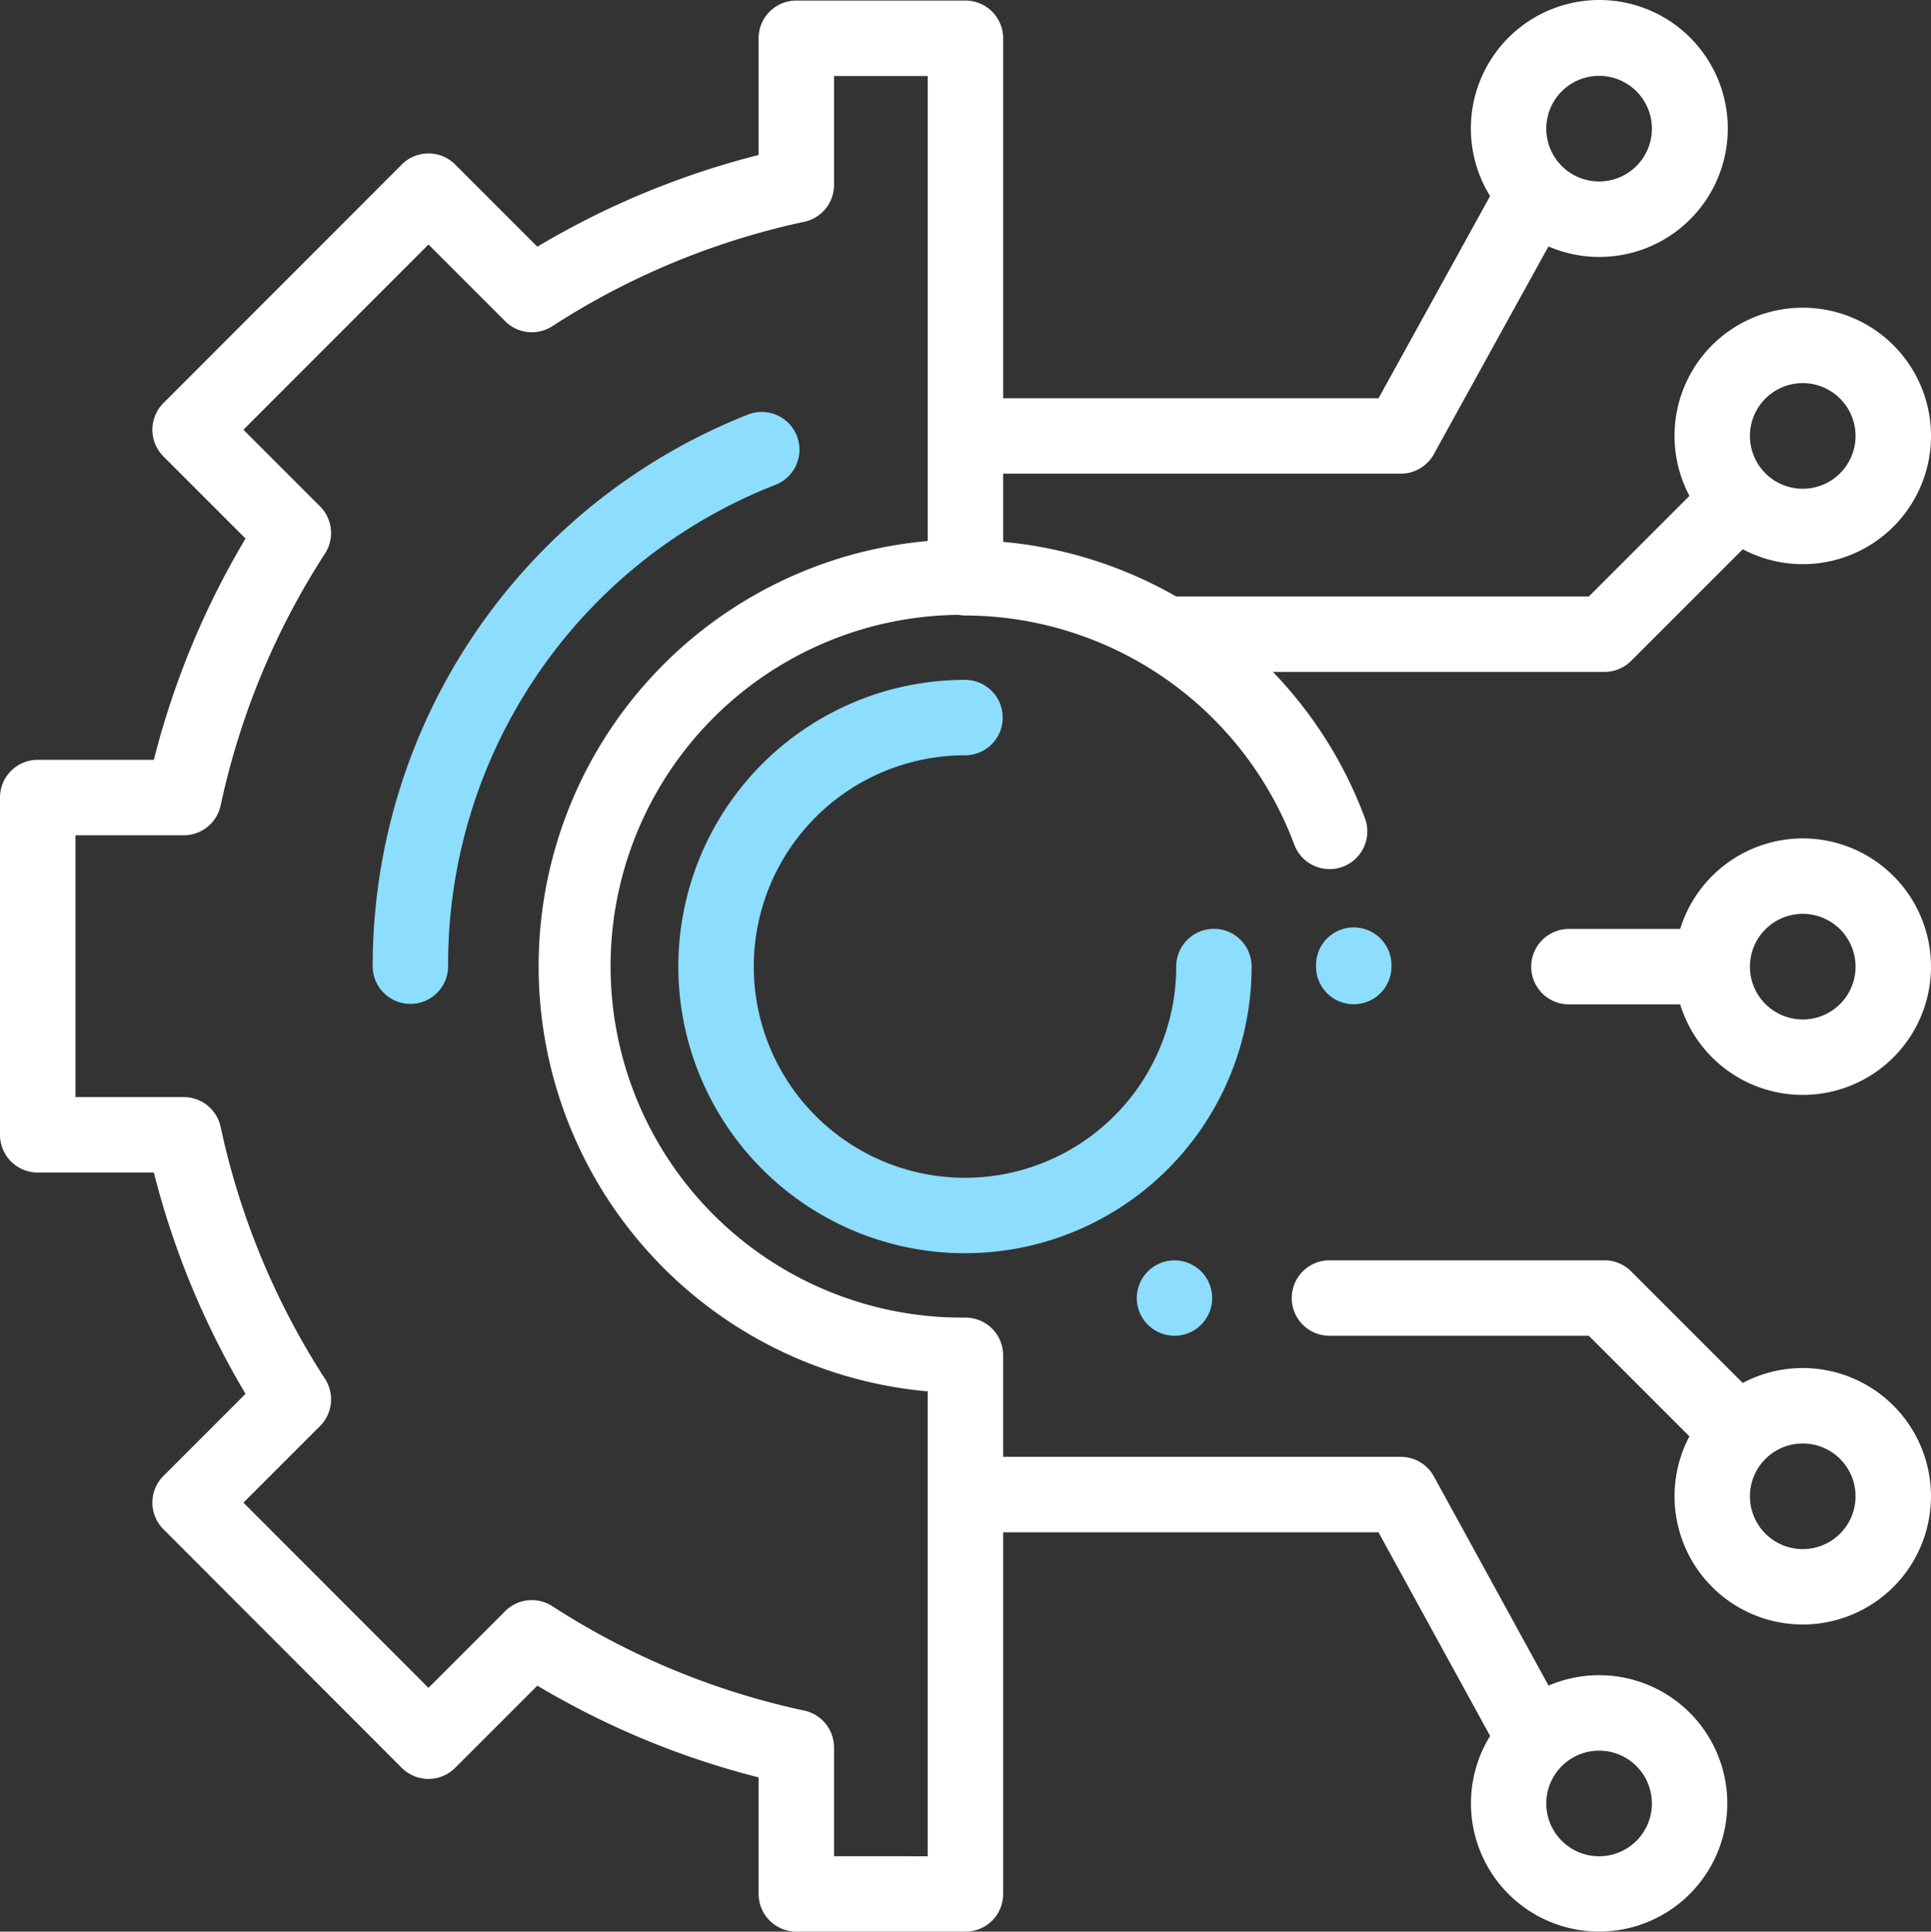 <svg xmlns="http://www.w3.org/2000/svg" width="511.975" height="512.082" viewBox="0 0 511.975 512.082">
  <rect x="0" y="0" width="511.975" height="512.082" fill="#333333" stroke="none"/>
  <g id="config" transform="translate(-0.015 0.106)">
    <g id="Group_7464" data-name="Group 7464">
      <g id="Group_7463" data-name="Group 7463">
        <path id="Path_31534" data-name="Path 31534" d="M211.286,115.43a10,10,0,0,0-12.972-5.631A157.206,157.206,0,0,0,98.827,256.033a10,10,0,0,0,20,0,136.454,136.454,0,0,1,86.83-127.63,10,10,0,0,0,5.629-12.973Z" fill="#8dddff"/>
      </g>
    </g>
    <g id="Group_7466" data-name="Group 7466">
      <g id="Group_7465" data-name="Group 7465">
        <path id="Path_31535" data-name="Path 31535" d="M321.869,246.128a10,10,0,0,0-10,10,56,56,0,1,1-56-56,10,10,0,1,0,0-20,76,76,0,1,0,75.995,76,10,10,0,0,0-9.995-10Z" fill="#8dddff"/>
      </g>
    </g>
    <g id="Group_7468" data-name="Group 7468">
      <g id="Group_7467" data-name="Group 7467">
        <path id="Path_31536" data-name="Path 31536" d="M358.937,245.75a10,10,0,0,0-10,10v.377a10,10,0,0,0,20,0v-.377a10,10,0,0,0-10-10Z" fill="#8dddff"/>
      </g>
    </g>
    <g id="Group_7470" data-name="Group 7470">
      <g id="Group_7469" data-name="Group 7469">
        <path id="Path_31537" data-name="Path 31537" d="M318.474,336.945a9.992,9.992,0,1,0,2.931,7.07,9.992,9.992,0,0,0-2.931-7.07Z" fill="#8dddff"/>
      </g>
    </g>
    <g id="Group_7472" data-name="Group 7472">
      <g id="Group_7471" data-name="Group 7471">
        <path id="Path_31538" data-name="Path 31538" d="M477.987,362.569a33.777,33.777,0,0,0-15.906,3.963L432.489,336.94a10,10,0,0,0-7.071-2.929H352.5a10,10,0,0,0,0,20h68.771l26.667,26.667a33.991,33.991,0,1,0,30.045-18.107Zm0,48a14,14,0,1,1,14-14,14,14,0,0,1-14,14Z" fill="#fff"/>
      </g>
    </g>
    <g id="Group_7474" data-name="Group 7474">
      <g id="Group_7473" data-name="Group 7473">
        <path id="Path_31539" data-name="Path 31539" d="M477.987,81.467a33.978,33.978,0,0,0-30.043,49.888l-26.667,26.667H311.86a113.019,113.019,0,0,0-45.878-14.483V125.464H371.423a10,10,0,0,0,8.755-5.168l30.387-55.069a34.059,34.059,0,1,0-15.474-13.352l-29.571,53.59H265.982V10.041a10,10,0,0,0-10-10H211.145a10,10,0,0,0-10,10V40.984a219.7,219.7,0,0,0-58.662,24.311L120.688,43.5a10,10,0,0,0-14.144,0l-63.2,63.25a10,10,0,0,0,0,14.138L65.115,142.66a219.739,219.739,0,0,0-24.309,58.662H10.015a10,10,0,0,0-10,10v89.417a10,10,0,0,0,10,10H40.807A219.653,219.653,0,0,0,65.116,369.4L43.345,391.173a10,10,0,0,0,0,14.138l63.2,63.25a10,10,0,0,0,7.071,2.932h0a10,10,0,0,0,7.071-2.929l21.8-21.794a219.785,219.785,0,0,0,58.661,24.311v30.894a10,10,0,0,0,9.993,10h44.843a9.958,9.958,0,0,0,10-9.975V406.11H365.5L395.1,460.1a33.981,33.981,0,1,0,15.49-13.346L380.19,391.3a10,10,0,0,0-8.768-5.193H265.98V359.189a10,10,0,0,0-10-10,93.152,93.152,0,1,1-1.858-186.295,9.994,9.994,0,0,0,1.751.169,93.483,93.483,0,0,1,87.255,60.615,10,10,0,1,0,18.744-6.972,112.32,112.32,0,0,0-24.357-38.684h87.9a10,10,0,0,0,7.071-2.929l29.6-29.593a33.993,33.993,0,1,0,15.906-64.032ZM423.992,20a14,14,0,1,1-14,14A14,14,0,0,1,423.992,20Zm0,444a14,14,0,1,1-14,14,14,14,0,0,1,14-14ZM245.983,143.314a113.162,113.162,0,0,0,0,225.438V492l-24.839-.014V463.154a10,10,0,0,0-7.9-9.776,200.072,200.072,0,0,1-66.8-27.681,10,10,0,0,0-12.5,1.328L113.62,447.353l-49.067-49.1,20.31-20.31a10,10,0,0,0,1.327-12.5,200.039,200.039,0,0,1-27.678-66.8,10,10,0,0,0-9.776-7.9H20.014V221.326H48.735a10,10,0,0,0,9.776-7.9,200.059,200.059,0,0,1,27.678-66.8,10,10,0,0,0-1.327-12.5l-20.31-20.31,49.067-49.1,20.327,20.328a10,10,0,0,0,12.5,1.328,200.074,200.074,0,0,1,66.8-27.681,10,10,0,0,0,7.9-9.776V20.041h24.839V143.314Zm232-13.851a14,14,0,1,1,14-14,14,14,0,0,1-14,14Z" fill="#fff"/>
      </g>
    </g>
    <g id="Group_7476" data-name="Group 7476">
      <g id="Group_7475" data-name="Group 7475">
        <path id="Path_31540" data-name="Path 31540" d="M477.987,222.16a34.056,34.056,0,0,0-32.495,24h-29.5a10,10,0,0,0,0,20h29.5a34,34,0,1,0,32.5-44Zm0,48a14,14,0,1,1,14-14,14,14,0,0,1-14,14Z" fill="#fff"/>
      </g>
    </g>
  </g>
</svg>
